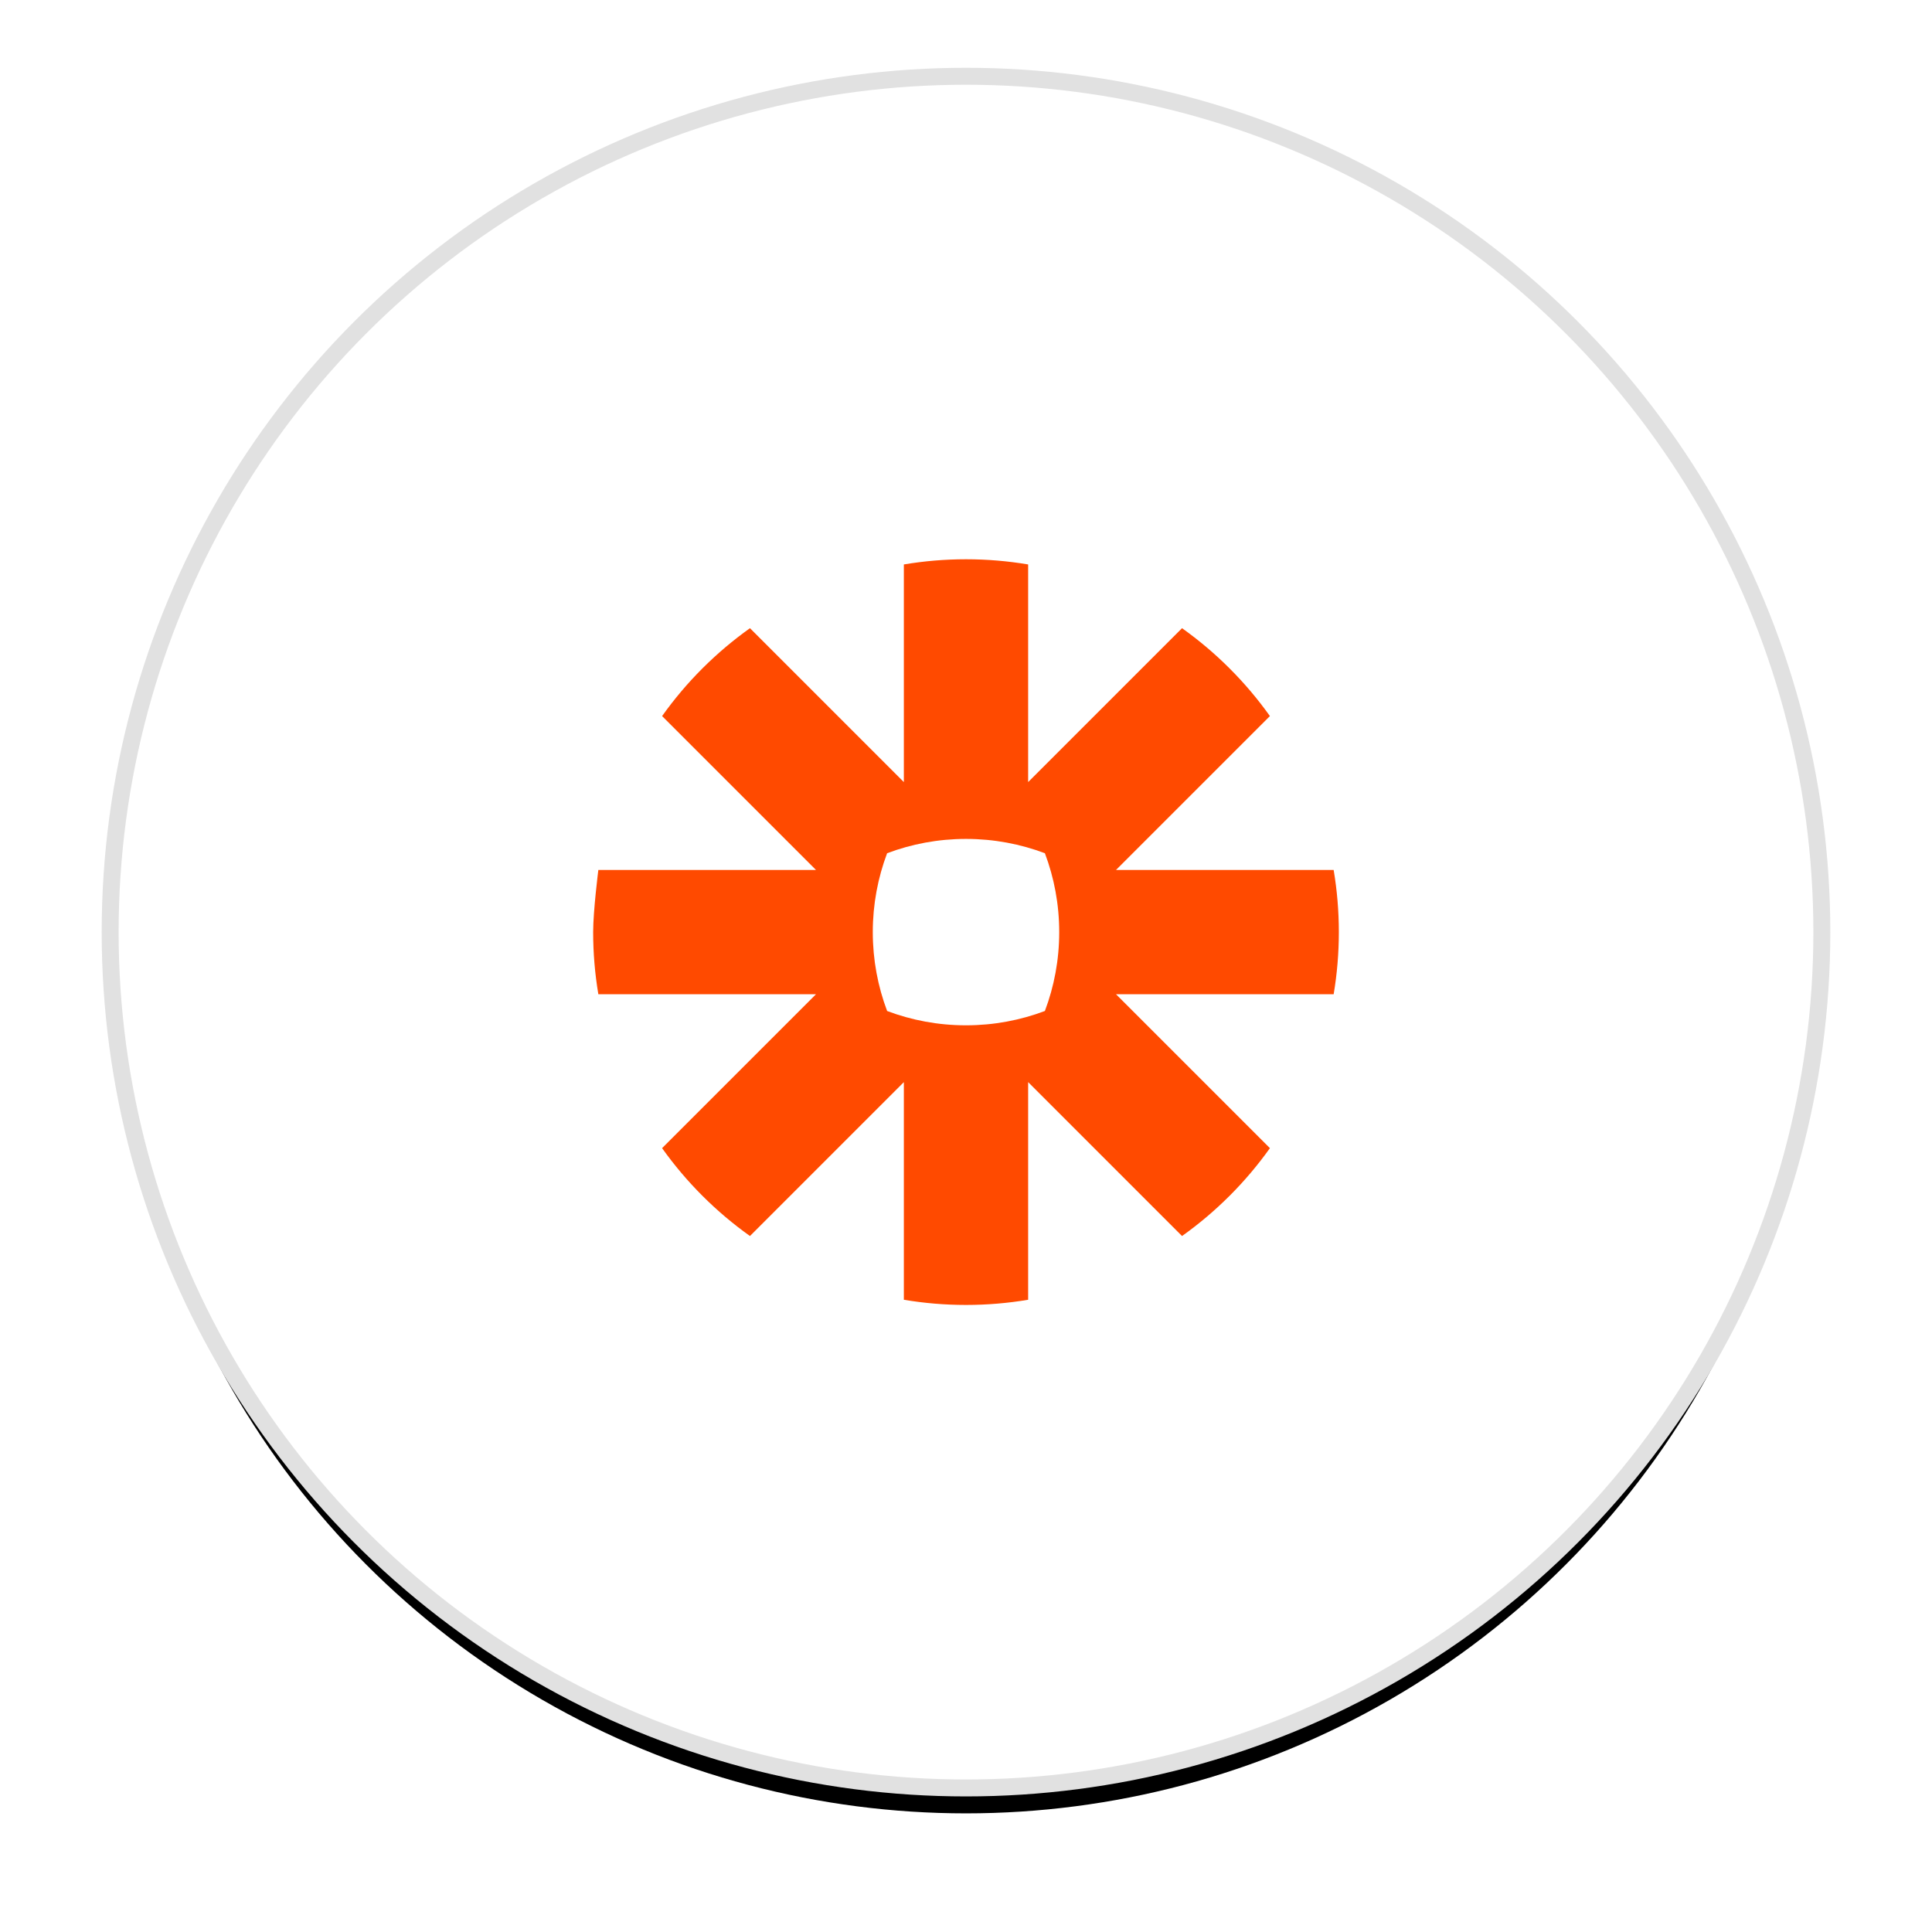 <svg xmlns="http://www.w3.org/2000/svg" xmlns:xlink="http://www.w3.org/1999/xlink" width="114" height="114" viewBox="0 0 114 114">
  <defs>
    <circle id="zapier-b" cx="50" cy="50" r="50"/>
    <filter id="zapier-a" width="122%" height="122%" x="-11%" y="-9%" filterUnits="objectBoundingBox">
      <feMorphology in="SourceAlpha" operator="dilate" radius="1" result="shadowSpreadOuter1"/>
      <feOffset dy="2" in="shadowSpreadOuter1" result="shadowOffsetOuter1"/>
      <feGaussianBlur in="shadowOffsetOuter1" result="shadowBlurOuter1" stdDeviation="3"/>
      <feComposite in="shadowBlurOuter1" in2="SourceAlpha" operator="out" result="shadowBlurOuter1"/>
      <feColorMatrix in="shadowBlurOuter1" values="0 0 0 0 0.208   0 0 0 0 0.259   0 0 0 0 0.329  0 0 0 0.101 0"/>
    </filter>
  </defs>
  <g fill="none" fill-rule="evenodd" transform="translate(7 5)">
    <use fill="#000" filter="url(#zapier-a)" xlink:href="#zapier-b"/>
    <circle cx="50" cy="50" r="50.5" fill="#FFF" stroke="#E1E1E1"/>
    <path fill="#FF4A00" fill-rule="nonzero" d="M27.5,22.01 C27.499,23.644 27.2,25.209 26.655,26.654 C25.211,27.199 23.645,27.499 22.009,27.5 L21.991,27.5 C20.356,27.499 18.791,27.2 17.346,26.655 C16.801,25.211 16.501,23.645 16.5,22.01 L16.5,21.991 C16.501,20.356 16.801,18.791 17.345,17.346 C18.79,16.802 20.355,16.502 21.991,16.501 L22.009,16.501 C23.645,16.502 25.211,16.802 26.655,17.346 C27.2,18.791 27.499,20.356 27.5,21.991 L27.5,22.01 L27.5,22.01 L27.5,22.01 Z M43.694,18.333 L30.852,18.333 L39.933,9.253 C39.22,8.252 38.425,7.312 37.555,6.443 L37.555,6.442 C36.687,5.574 35.747,4.779 34.747,4.067 L25.667,13.147 L25.667,0.306 C24.459,0.103 23.236,0.001 22.011,0 L21.988,0 C20.763,0.001 19.541,0.103 18.333,0.306 L18.333,13.148 L9.253,4.067 C8.252,4.78 7.313,5.575 6.444,6.443 L6.441,6.446 C5.573,7.314 4.779,8.253 4.068,9.253 L13.148,18.333 L0.306,18.333 C0.306,18.333 0,20.746 0,21.992 L0,22.008 C0,23.234 0.103,24.458 0.306,25.667 L13.148,25.667 L4.067,34.748 C5.495,36.752 7.248,38.505 9.253,39.933 L18.333,30.853 L18.333,43.694 C19.54,43.897 20.761,43.999 21.985,44 L22.016,44 C23.239,43.999 24.461,43.897 25.667,43.694 L25.667,30.852 L34.747,39.933 C35.748,39.22 36.687,38.426 37.556,37.557 L37.558,37.556 C38.426,36.687 39.22,35.748 39.933,34.748 L30.852,25.667 L43.694,25.667 C43.897,24.461 43.999,23.239 44,22.016 L44,21.985 C43.999,20.761 43.897,19.54 43.694,18.334 L43.694,18.333 Z" transform="translate(28 28)"/>
  </g>
</svg>

